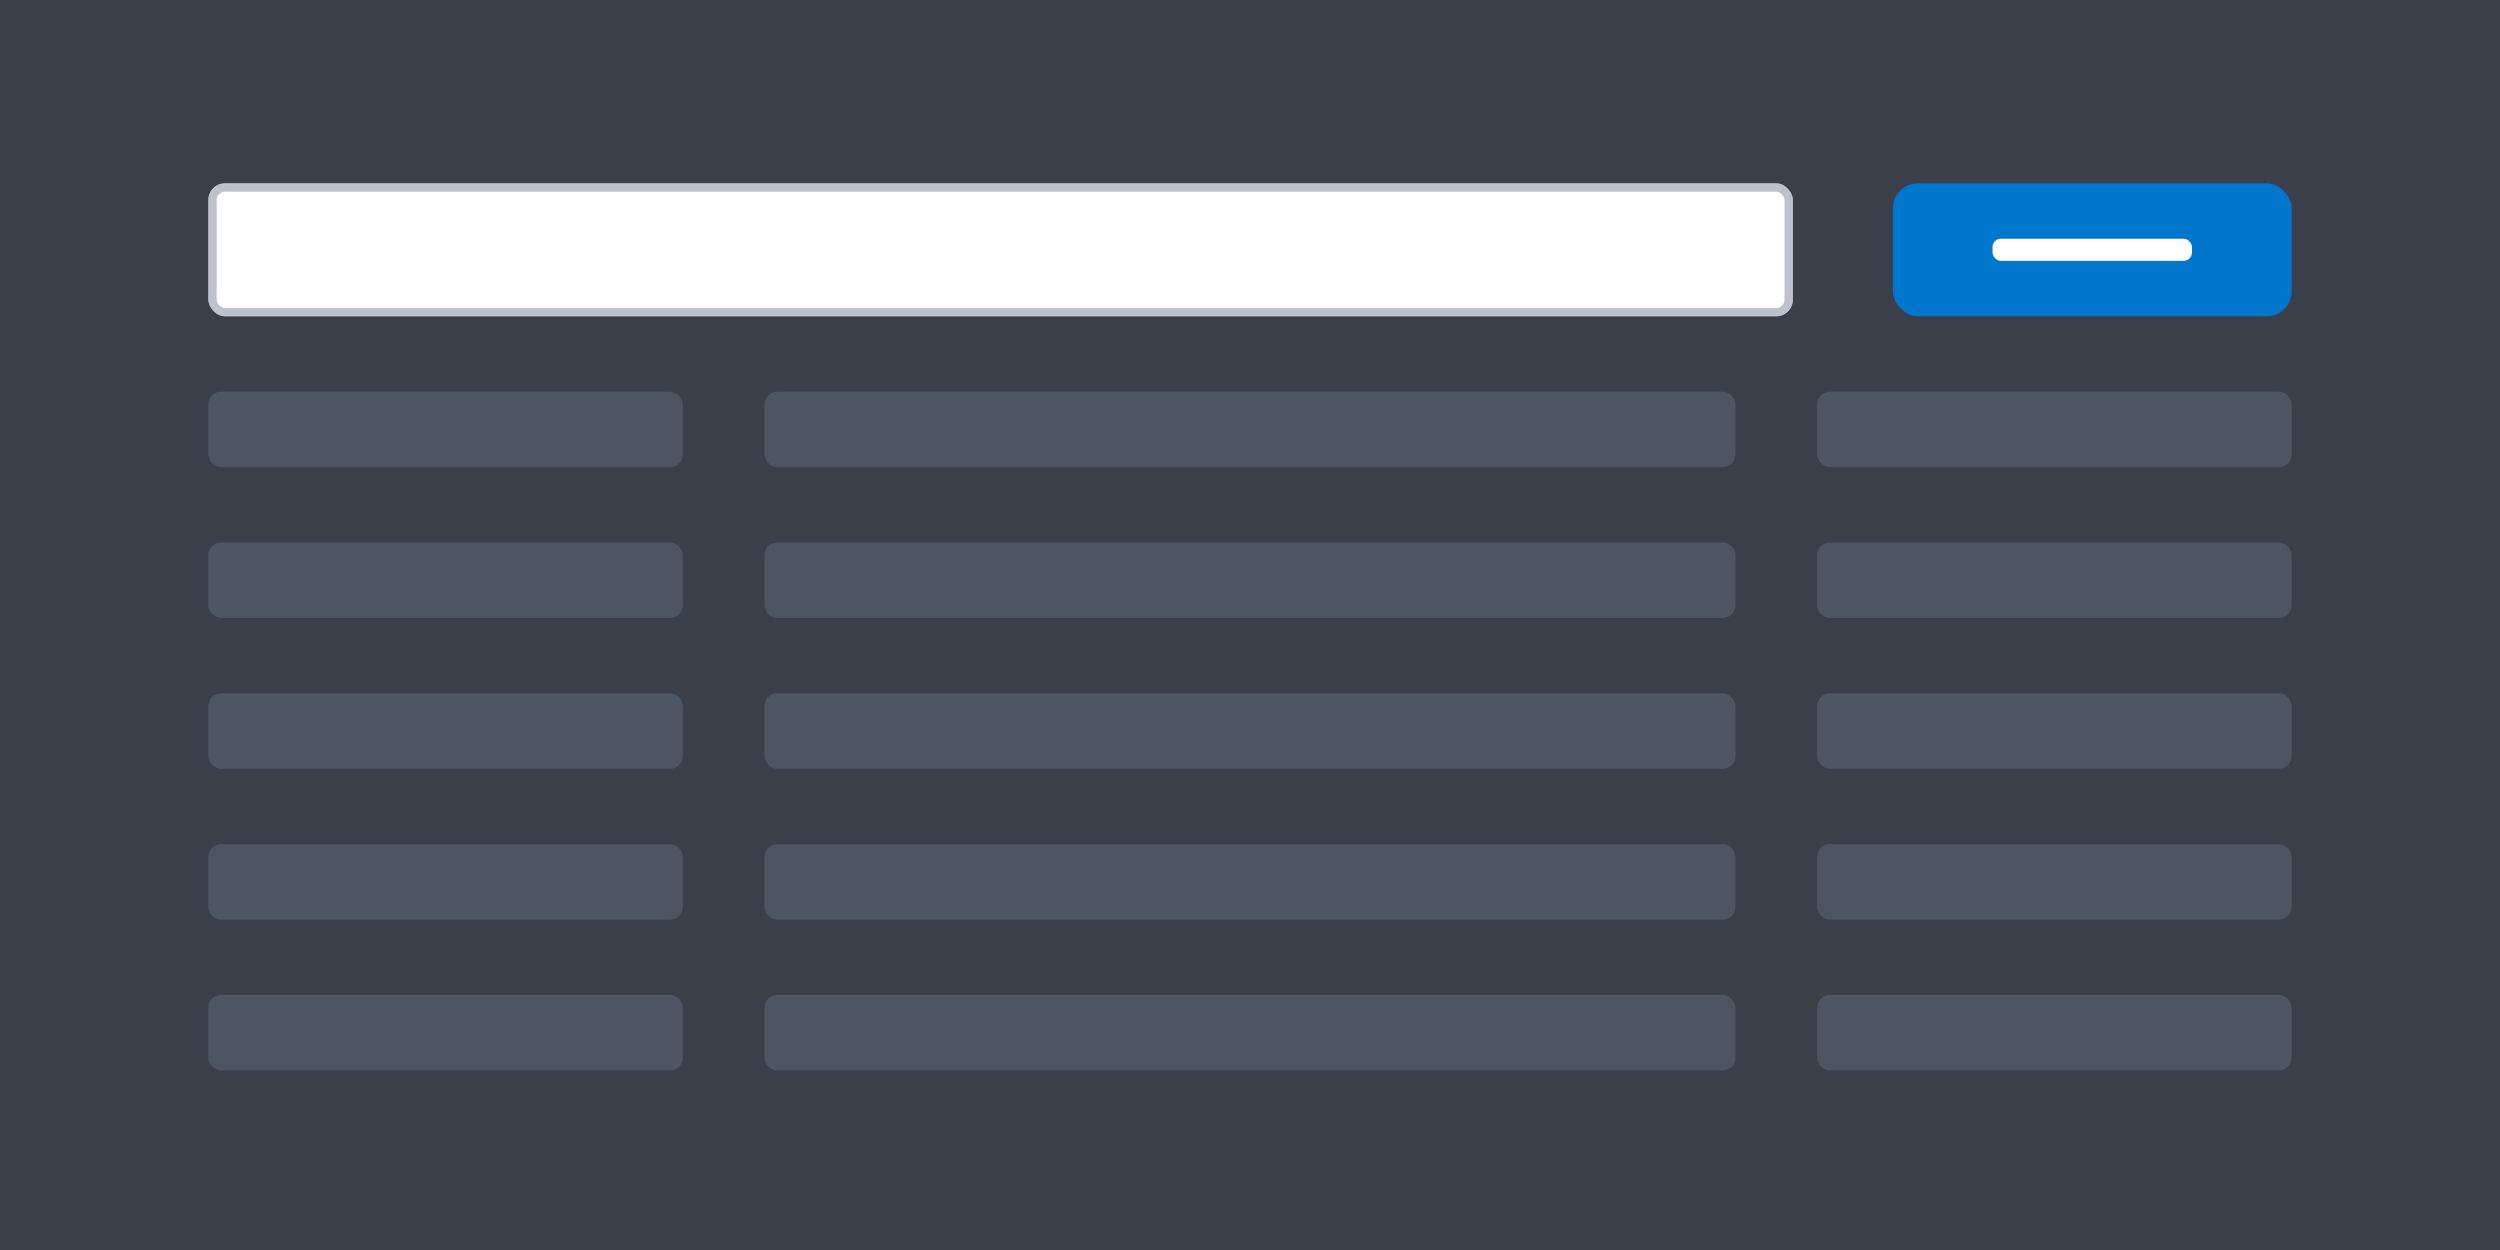 <!--
  - SPDX-License-Identifier: Apache-2.0
  -
  - The OpenSearch Contributors require contributions made to
  - this file be licensed under the Apache-2.0 license or a
  - compatible open source license.
  -
  - Modifications Copyright OpenSearch Contributors. See
  - GitHub history for details.
  -->

<svg width="300" height="150" viewBox="0 0 300 150" fill="none" xmlns="http://www.w3.org/2000/svg">
<rect x="0" y="0" width="300" height="150" fill="#333333" stroke="none"/>
<path opacity="0.18" d="M300 0H0V150H300V0Z" fill="#5A77AD"/>
<rect x="25" y="22" width="190.141" height="15.953" rx="2" fill="white"/>
<rect x="25.5" y="22.5" width="189.141" height="14.953" rx="1.5" stroke="#7D869C" stroke-opacity="0.5"/>
<rect x="227.141" y="22" width="47.859" height="15.953" rx="3" fill="#0077CC"/>
<rect x="239.106" y="28.647" width="23.929" height="2.659" rx="1" fill="white"/>
<g opacity="0.6">
<rect x="25" y="47.003" width="56.938" height="9.05" rx="1.508" fill="#7D869C" fill-opacity="0.5"/>
<rect x="91.742" y="47.003" width="116.516" height="9.05" rx="1.508" fill="#7D869C" fill-opacity="0.5"/>
<rect x="218.062" y="47.003" width="56.938" height="9.05" rx="1.508" fill="#7D869C" fill-opacity="0.5"/>
</g>
<g opacity="0.6">
<rect x="25" y="65.102" width="56.938" height="9.05" rx="1.508" fill="#7D869C" fill-opacity="0.5"/>
<rect x="91.742" y="65.102" width="116.516" height="9.05" rx="1.508" fill="#7D869C" fill-opacity="0.5"/>
<rect x="218.062" y="65.102" width="56.938" height="9.05" rx="1.508" fill="#7D869C" fill-opacity="0.5"/>
</g>
<g opacity="0.6">
<rect x="25" y="83.202" width="56.938" height="9.05" rx="1.508" fill="#7D869C" fill-opacity="0.5"/>
<rect x="91.742" y="83.202" width="116.516" height="9.05" rx="1.508" fill="#7D869C" fill-opacity="0.5"/>
<rect x="218.062" y="83.202" width="56.938" height="9.05" rx="1.508" fill="#7D869C" fill-opacity="0.5"/>
</g>
<g opacity="0.6">
<rect x="25" y="101.301" width="56.938" height="9.05" rx="1.508" fill="#7D869C" fill-opacity="0.5"/>
<rect x="91.742" y="101.301" width="116.516" height="9.05" rx="1.508" fill="#7D869C" fill-opacity="0.5"/>
<rect x="218.062" y="101.301" width="56.938" height="9.05" rx="1.508" fill="#7D869C" fill-opacity="0.5"/>
</g>
<g opacity="0.6">
<rect x="25" y="119.401" width="56.938" height="9.05" rx="1.508" fill="#7D869C" fill-opacity="0.5"/>
<rect x="91.742" y="119.401" width="116.516" height="9.05" rx="1.508" fill="#7D869C" fill-opacity="0.5"/>
<rect x="218.062" y="119.401" width="56.938" height="9.05" rx="1.508" fill="#7D869C" fill-opacity="0.5"/>
</g>
</svg>
